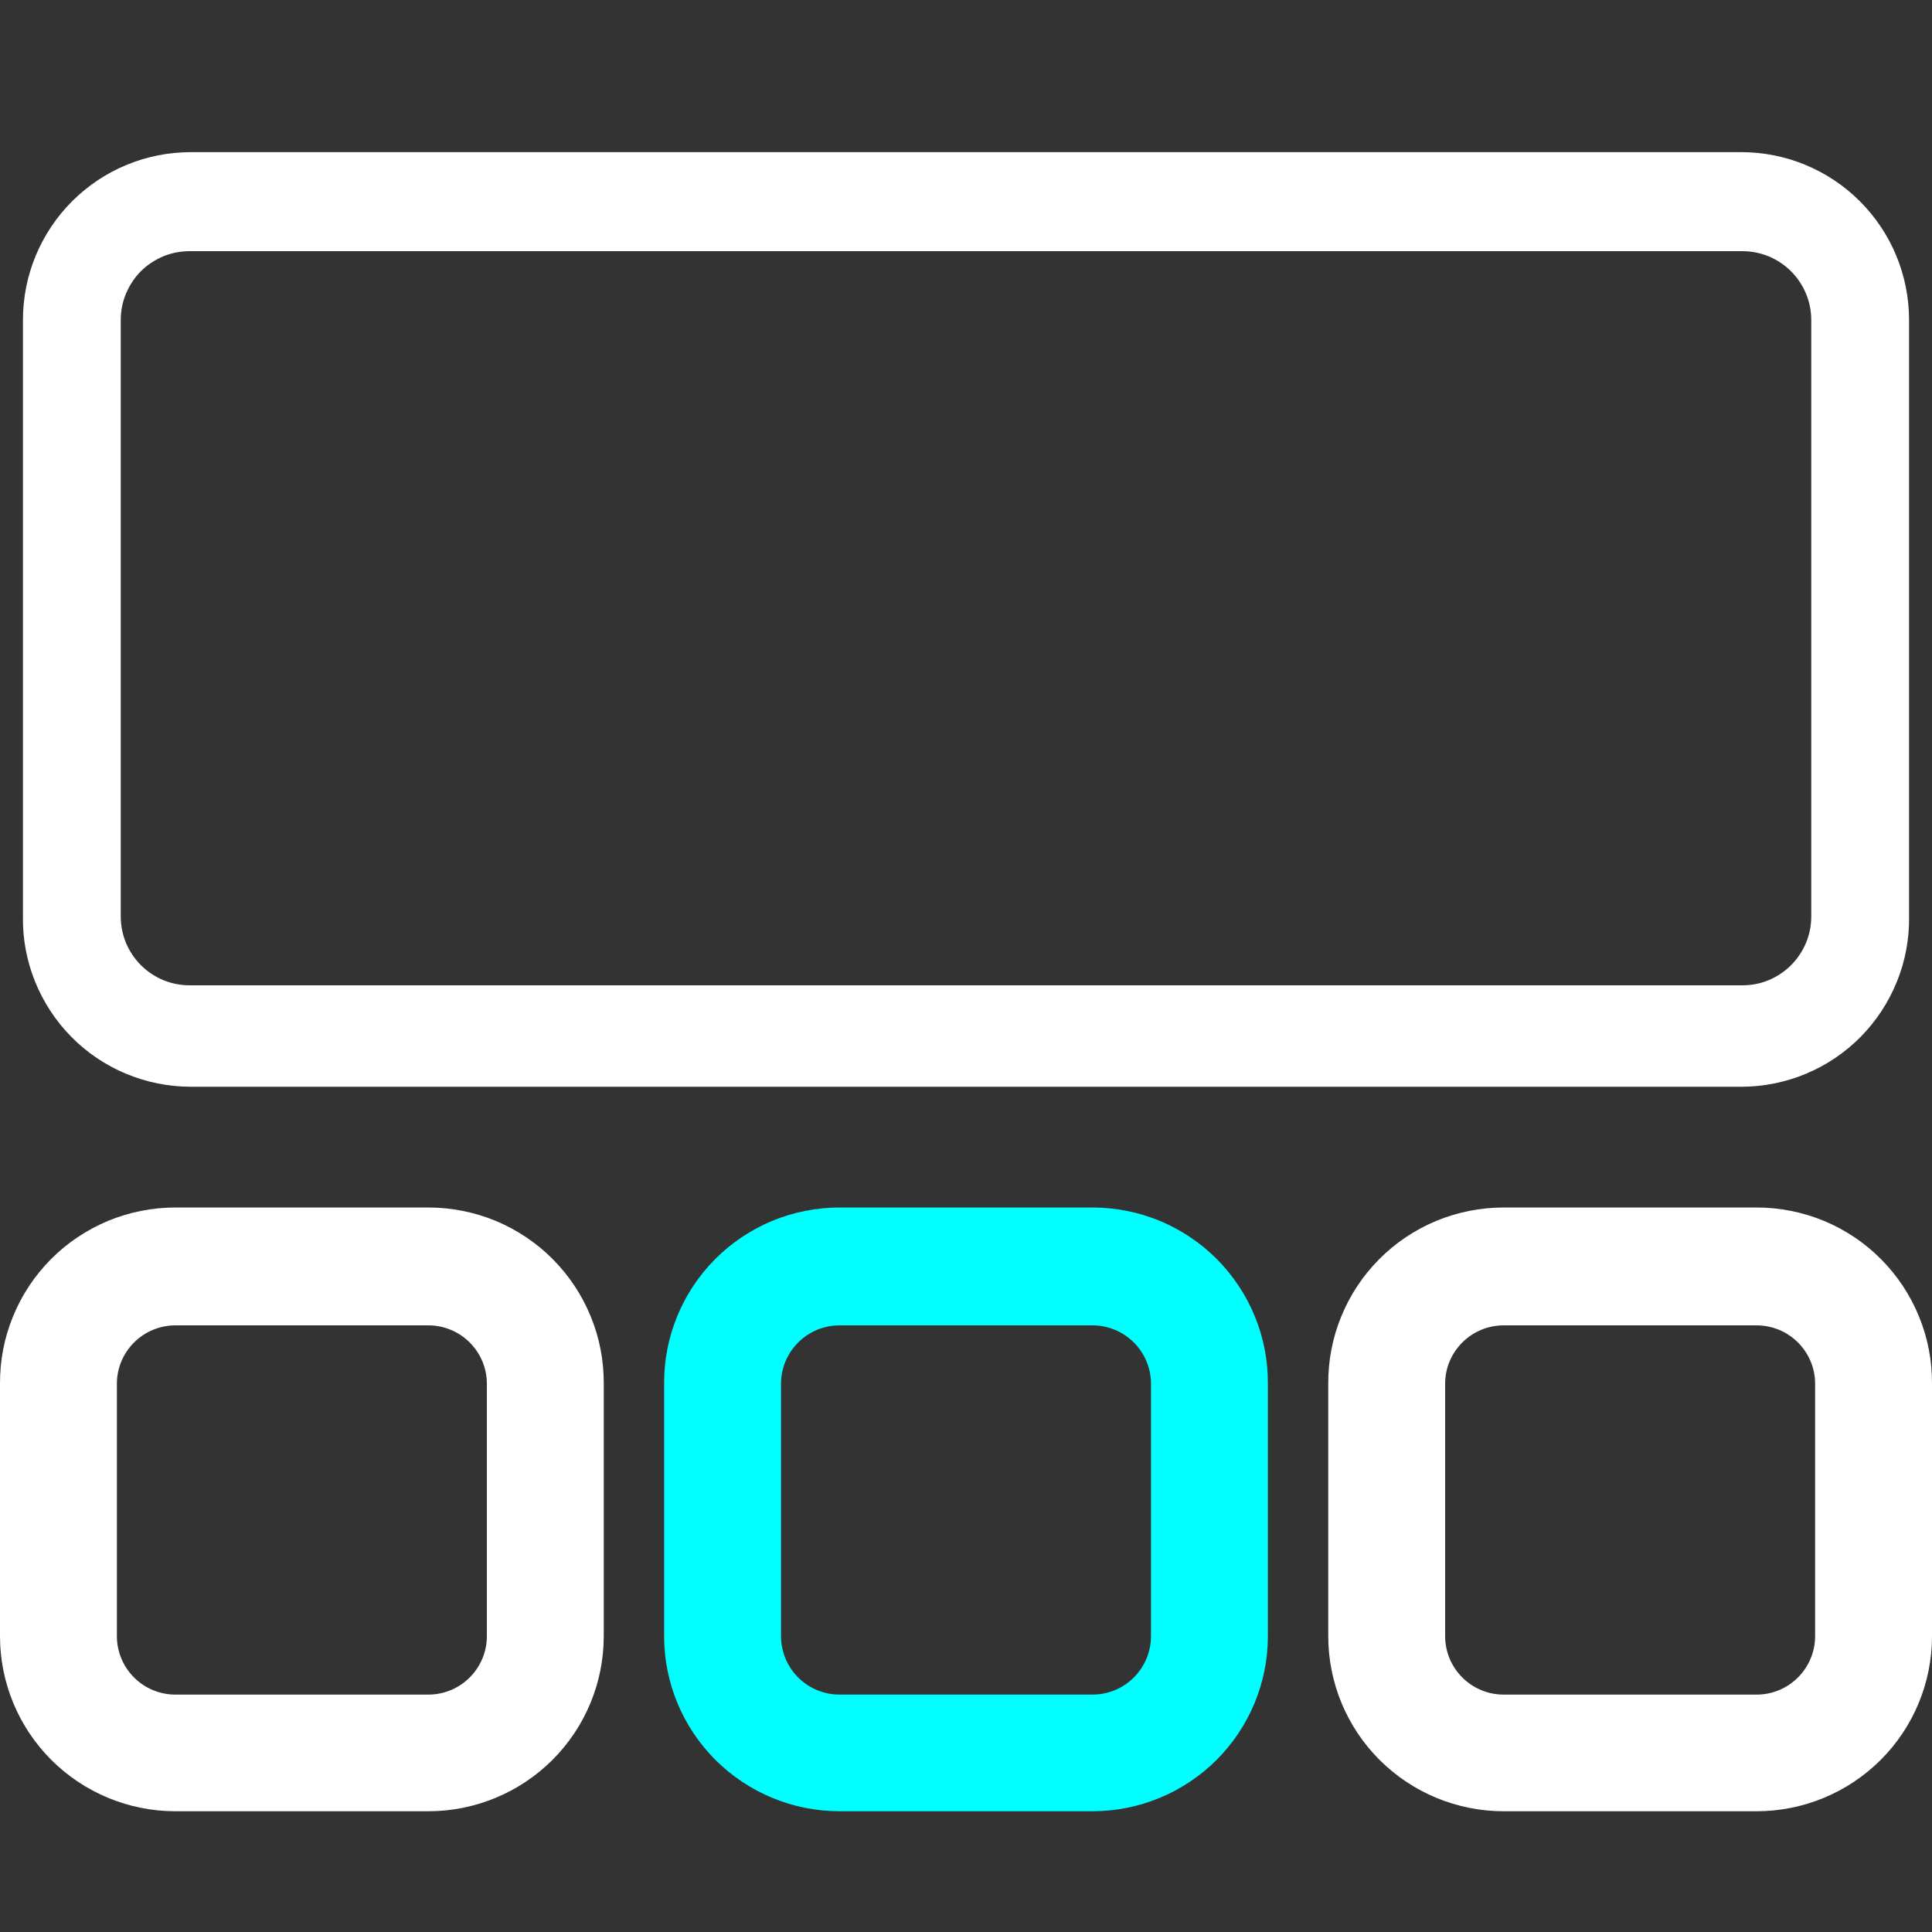 <svg width="16" height="16" viewBox="0 0 16 16" fill="none" xmlns="http://www.w3.org/2000/svg">
<rect x="0" y="0" width="16" height="16" fill="#333333" stroke="none"/>
<path d="M9.047 15H6.953C6.567 15 6.198 14.847 5.925 14.575C5.653 14.303 5.5 13.935 5.5 13.55V11.46C5.499 11.268 5.535 11.079 5.608 10.902C5.68 10.725 5.787 10.564 5.922 10.428C6.057 10.292 6.218 10.185 6.394 10.111C6.571 10.038 6.761 10 6.953 10H9.047C9.239 10 9.429 10.038 9.606 10.111C9.782 10.185 9.943 10.292 10.078 10.428C10.213 10.564 10.32 10.725 10.392 10.902C10.465 11.079 10.501 11.268 10.5 11.46V13.55C10.5 13.935 10.347 14.303 10.075 14.575C9.802 14.847 9.433 15 9.047 15ZM6.953 10.976C6.824 10.976 6.701 11.027 6.61 11.118C6.519 11.209 6.468 11.331 6.468 11.46V13.55C6.468 13.678 6.519 13.801 6.61 13.892C6.701 13.983 6.824 14.034 6.953 14.034H9.047C9.176 14.034 9.299 13.983 9.39 13.892C9.481 13.801 9.532 13.678 9.532 13.55V11.46C9.532 11.331 9.481 11.209 9.39 11.118C9.299 11.027 9.176 10.976 9.047 10.976H6.953Z" fill="#00FFFF"/>
<path fill-rule="evenodd" clip-rule="evenodd" d="M14.42 9H1.58C1.396 9 1.213 8.963 1.043 8.892C0.873 8.821 0.719 8.717 0.59 8.586C0.461 8.455 0.359 8.299 0.29 8.128C0.221 7.957 0.187 7.774 0.19 7.59V2.65C0.19 2.281 0.336 1.928 0.597 1.667C0.858 1.406 1.211 1.26 1.58 1.26H14.42C14.789 1.26 15.142 1.406 15.403 1.667C15.664 1.928 15.81 2.281 15.81 2.65V7.59C15.813 7.774 15.779 7.957 15.71 8.128C15.641 8.299 15.539 8.455 15.41 8.586C15.281 8.717 15.127 8.821 14.957 8.892C14.787 8.963 14.604 9 14.42 9ZM1.58 2.08C1.504 2.079 1.429 2.092 1.359 2.12C1.288 2.149 1.224 2.19 1.17 2.243C1.116 2.296 1.074 2.36 1.044 2.43C1.015 2.499 1 2.574 1 2.65V7.59C1 7.665 1.015 7.739 1.043 7.808C1.072 7.877 1.114 7.94 1.167 7.993C1.22 8.046 1.283 8.088 1.352 8.117C1.421 8.145 1.495 8.16 1.57 8.16H14.42C14.496 8.161 14.571 8.148 14.641 8.12C14.711 8.091 14.775 8.05 14.829 7.997C14.883 7.944 14.926 7.88 14.956 7.81C14.985 7.741 15 7.666 15 7.59V2.65C15 2.499 14.94 2.354 14.833 2.247C14.726 2.14 14.581 2.08 14.43 2.08H1.58ZM3.547 15H1.453C1.067 15 0.698 14.847 0.425 14.575C0.153 14.303 3.36129e-05 13.935 3.36129e-05 13.55V11.46C-0.001 11.268 0.035 11.079 0.108 10.902C0.18 10.725 0.287 10.564 0.422 10.428C0.557 10.292 0.718 10.185 0.894 10.111C1.071 10.038 1.261 10 1.453 10H3.547C3.739 10 3.929 10.038 4.106 10.111C4.282 10.185 4.443 10.292 4.578 10.428C4.713 10.564 4.82 10.725 4.892 10.902C4.965 11.079 5.001 11.268 5 11.46V13.55C5 13.935 4.847 14.303 4.575 14.575C4.302 14.847 3.933 15 3.547 15ZM1.453 10.976C1.324 10.976 1.201 11.027 1.11 11.118C1.019 11.209 0.968 11.331 0.968 11.46V13.55C0.968 13.678 1.019 13.801 1.11 13.892C1.201 13.983 1.324 14.034 1.453 14.034H3.547C3.676 14.034 3.799 13.983 3.89 13.892C3.981 13.801 4.032 13.678 4.032 13.55V11.46C4.032 11.331 3.981 11.209 3.89 11.118C3.799 11.027 3.676 10.976 3.547 10.976H1.453ZM12.453 15H14.547C14.933 15 15.302 14.847 15.575 14.575C15.847 14.303 16 13.935 16 13.55V11.46C16.001 11.268 15.965 11.079 15.892 10.902C15.82 10.725 15.713 10.564 15.578 10.428C15.443 10.292 15.283 10.185 15.106 10.111C14.929 10.038 14.739 10 14.547 10H12.453C12.261 10 12.071 10.038 11.894 10.111C11.717 10.185 11.557 10.292 11.422 10.428C11.287 10.564 11.18 10.725 11.108 10.902C11.035 11.079 10.999 11.268 11 11.46V13.55C11 13.935 11.153 14.303 11.425 14.575C11.698 14.847 12.067 15 12.453 15ZM12.11 11.118C12.201 11.027 12.324 10.976 12.453 10.976H14.547C14.676 10.976 14.799 11.027 14.89 11.118C14.981 11.209 15.032 11.331 15.032 11.46V13.55C15.032 13.678 14.981 13.801 14.89 13.892C14.799 13.983 14.676 14.034 14.547 14.034H12.453C12.324 14.034 12.201 13.983 12.11 13.892C12.019 13.801 11.968 13.678 11.968 13.55V11.46C11.968 11.331 12.019 11.209 12.11 11.118Z" fill="white"/>
</svg>
